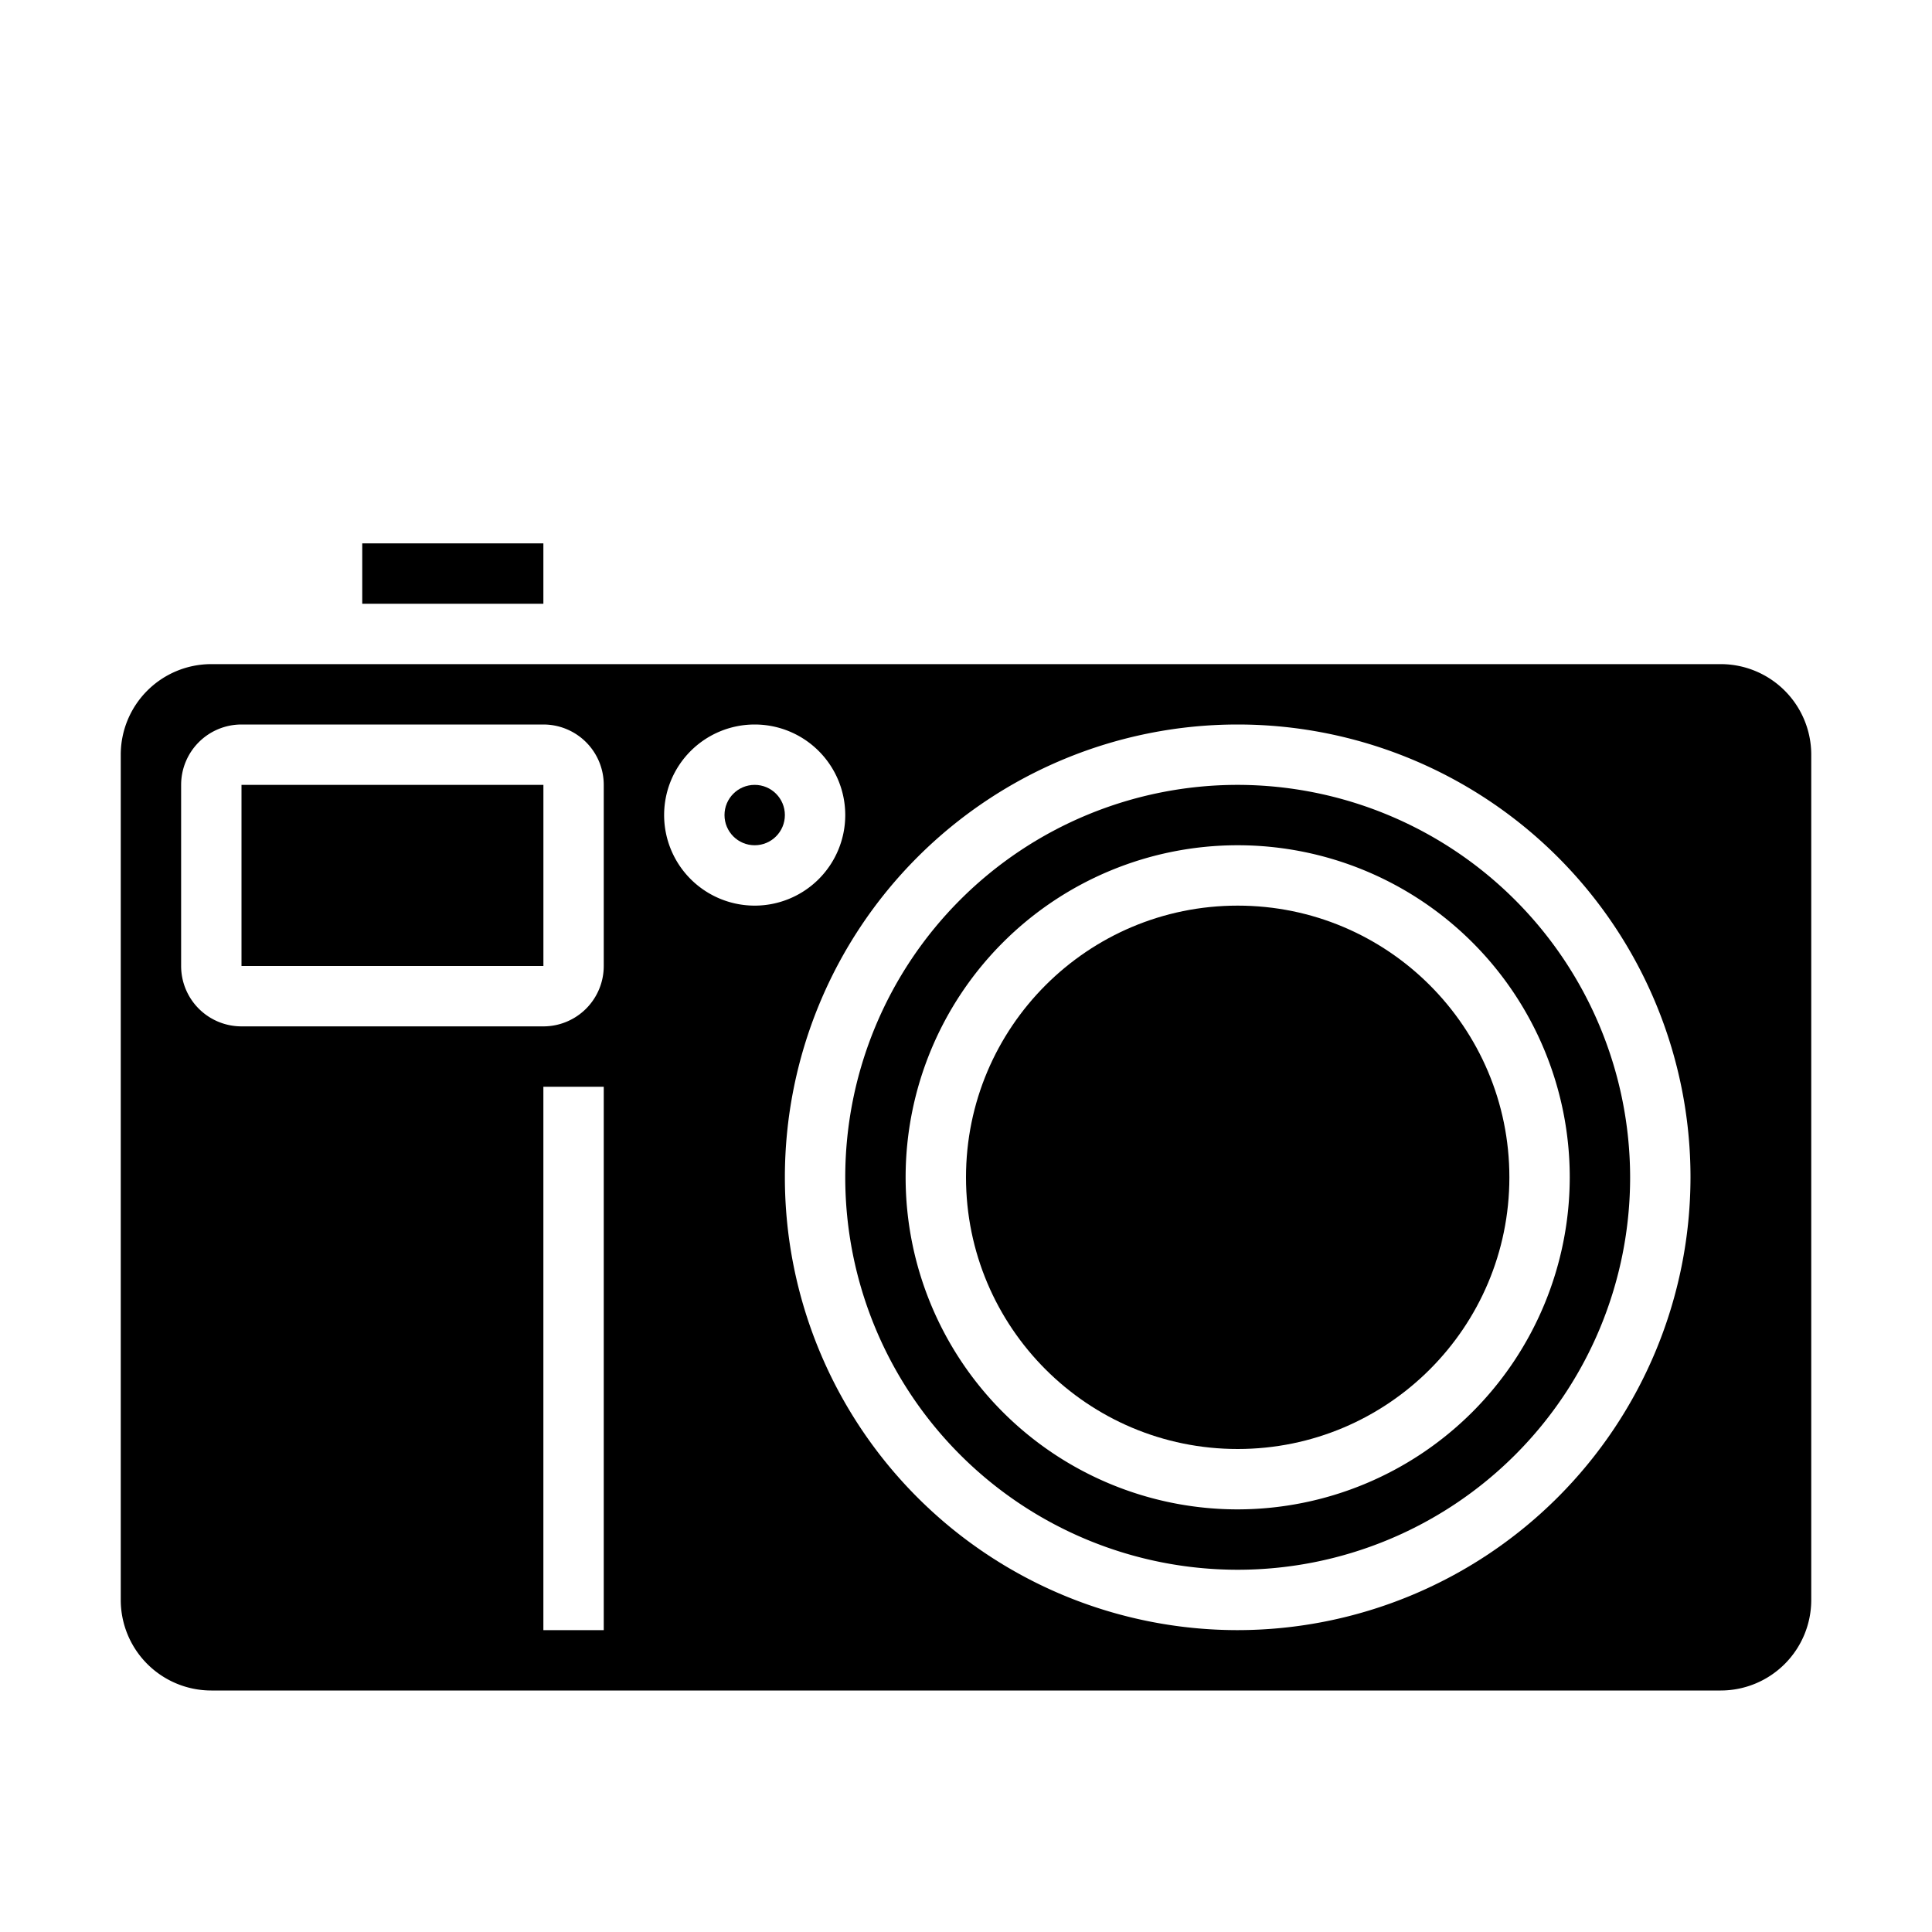 <svg xmlns="http://www.w3.org/2000/svg" data-name="Layer 38" viewBox="0 0 64 64" x="0px" y="0px"><g><rect x="8" y="26" width="10.001" height="6"></rect><circle cx="25" cy="27" r="1"></circle><circle cx="41" cy="39" r="9"></circle><path d="M41,26A13,13,0,1,0,54,39,13.015,13.015,0,0,0,41,26Zm0,24A11,11,0,1,1,52,39,11.013,11.013,0,0,1,41,50Z"></path><rect x="12" y="18" width="6" height="2"></rect><path d="M60,25a3,3,0,0,0-3-3H7a3,3,0,0,0-3,3V53a3,3,0,0,0,3,3H57a3,3,0,0,0,3-3ZM20,54H18V36h2Zm0-22a2,2,0,0,1-2,2H8a2,2,0,0,1-2-2V26a2,2,0,0,1,2-2H18a2,2,0,0,1,2,2Zm2-5a3,3,0,1,1,3,3A3,3,0,0,1,22,27ZM41,54A15,15,0,1,1,56,39,15.017,15.017,0,0,1,41,54Z"></path></g></svg>